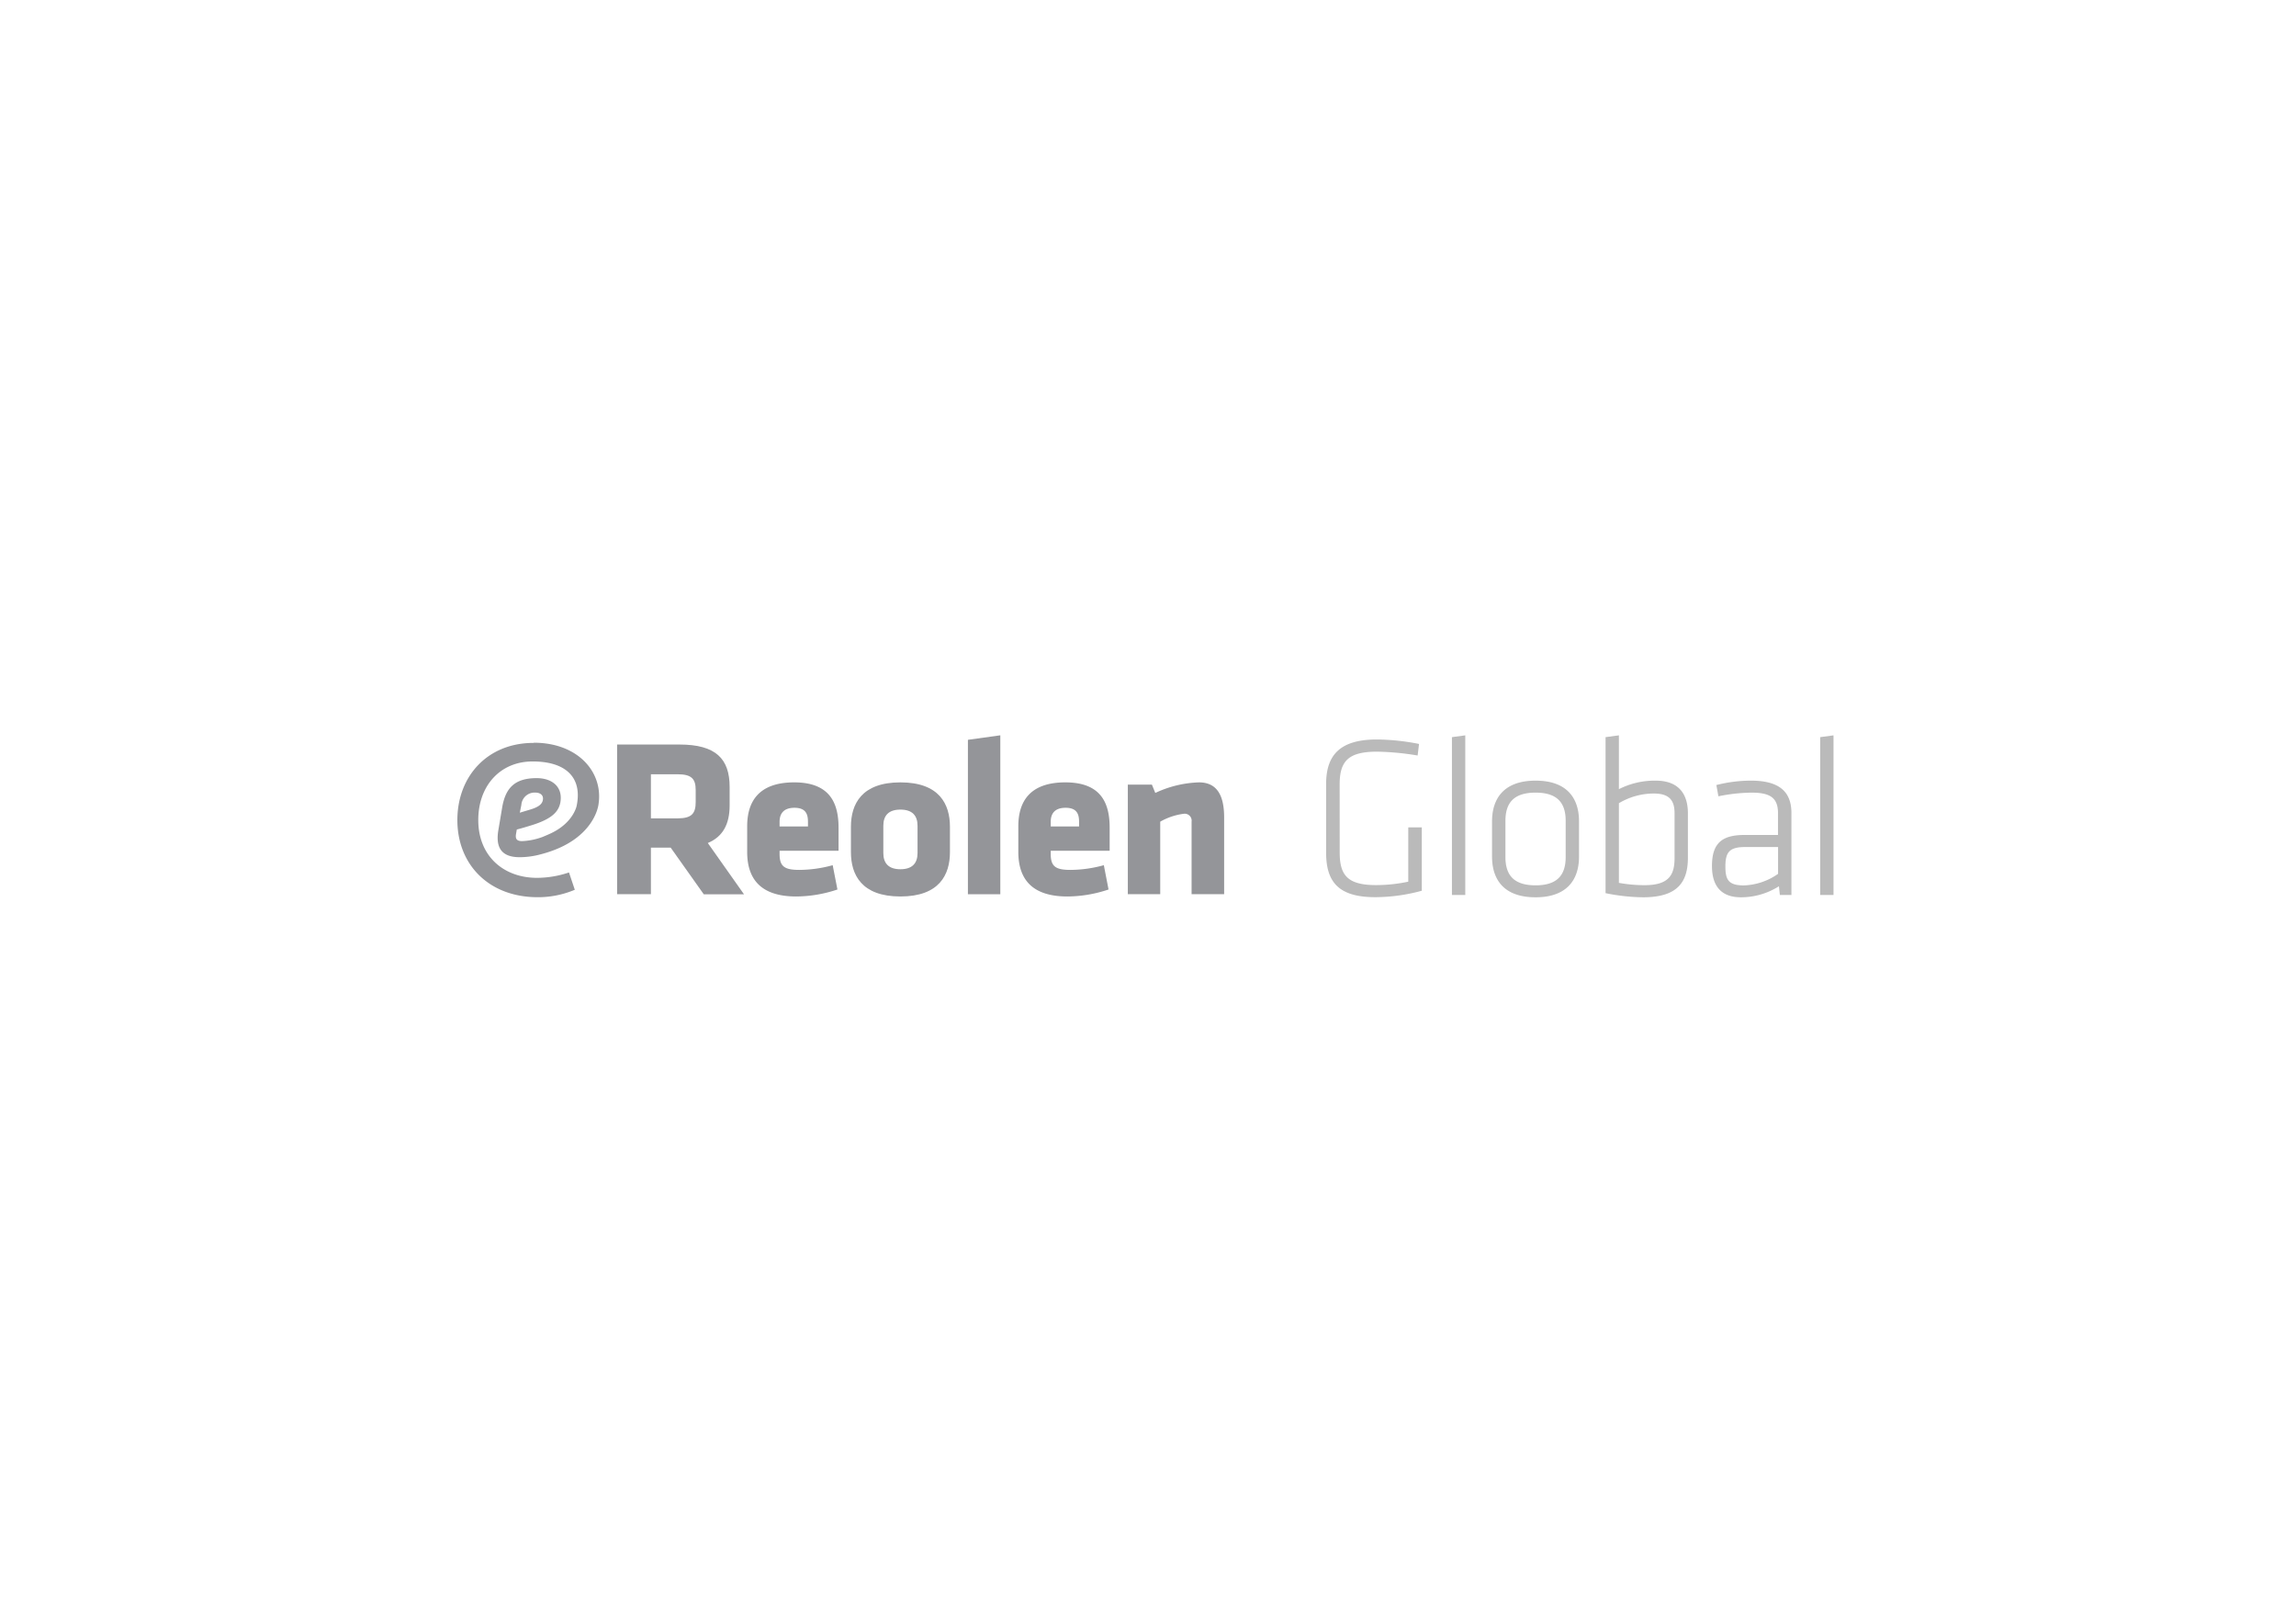 <svg xmlns="http://www.w3.org/2000/svg" viewBox="0 0 595.28 420.94"><defs><style>.a{fill:#bababa;}.b{fill:#949599;}</style></defs><title>eReolen Global - Greyscale</title><path class="a" d="M475.37,232V190.62l-3.46.47V232ZM461,226.52a16.31,16.31,0,0,1-8.89,3c-4.05,0-4.77-1.55-4.77-4.95,0-3.82,1.2-5,5.19-5H461Zm3.46-15.75c0-5.42-3-8.41-10.5-8.41A36.73,36.73,0,0,0,445,203.5l.53,2.92a44.93,44.93,0,0,1,8.59-.95c4.77,0,6.86,1.31,6.86,5.3v5.67h-8.59c-5.72,0-8.53,1.91-8.53,8.05,0,5.19,2.39,8.11,7.52,8.11a18.36,18.36,0,0,0,9.84-2.86l.24,2.26h3Zm-44.73-2.56a17.65,17.65,0,0,1,9.07-2.51c3.81,0,5.36,1.61,5.36,5.07v11.69c0,4.36-1.49,7-7.75,7a37.33,37.33,0,0,1-6.68-.6Zm17.89,2.62c0-5.13-2.5-8.47-8.35-8.47a20.54,20.54,0,0,0-9.54,2.21V190.62l-3.46.47v40.44a51,51,0,0,0,9.72,1.07c8.77,0,11.63-3.76,11.63-10.26Zm-31.69,11.33c0,4.89-2.38,7.34-7.81,7.34s-7.81-2.45-7.81-7.34V212.8c0-4.89,2.38-7.33,7.81-7.33s7.81,2.44,7.81,7.33Zm3.46-.11v-9.13c0-6-3.1-10.56-11.27-10.56s-11.28,4.6-11.28,10.56v9.13c0,6,3.11,10.55,11.28,10.55s11.27-4.59,11.27-10.55M379.9,232V190.62l-3.46.47V232Zm-32.57-28.68c0-6.09,2.33-8.47,9.72-8.47a69.58,69.58,0,0,1,10.5,1l.36-3A58.44,58.44,0,0,0,357,191.69c-9.66,0-13.18,4.11-13.18,11.57V221c0,7.4,3,11.57,12.71,11.57a46.06,46.06,0,0,0,12.1-1.67V214.47h-3.51v14.08a40.25,40.25,0,0,1-8.35.89c-7.46,0-9.43-2.62-9.43-8.47Z"/><path class="b" d="M173.89,219.73h-5.13V231.8H160V193h16.17c9.45,0,13,3.73,13,11v4.79c0,4.84-1.75,8.11-5.66,9.74l9.39,13.3H182.47Zm6.48-14.94c0-2.92-1.11-4.08-4.67-4.08h-6.94v11.43h6.94c3.73,0,4.67-1.34,4.67-4.26Z"/><path class="b" d="M202.12,220.54v.82c0,3.27,1.29,4.14,5.14,4.14a33.12,33.12,0,0,0,8.63-1.22l1.23,6.3a34,34,0,0,1-10.68,1.81c-9.22,0-12.72-4.55-12.72-11.55v-6.65c0-6.13,2.75-11.38,12.19-11.38s11.5,5.6,11.5,11.78v5.95Zm7.36-7.52c0-2-.59-3.62-3.5-3.62s-3.86,1.63-3.86,3.62v1.22h7.36Z"/><path class="b" d="M220.62,220.9v-6.6c0-5.83,2.74-11.49,12.83-11.49s12.84,5.66,12.84,11.49v6.6c0,5.83-2.74,11.49-12.84,11.49s-12.83-5.66-12.83-11.49m17.27.23v-7.06c0-2.69-1.4-4.2-4.44-4.2s-4.43,1.51-4.43,4.2v7.06c0,2.68,1.4,4.2,4.43,4.2s4.44-1.52,4.44-4.2"/><polygon class="b" points="250.95 231.81 250.95 191.78 259.35 190.61 259.35 231.81 250.95 231.81"/><path class="b" d="M272.42,220.54v.82c0,3.27,1.28,4.14,5.13,4.14a33.13,33.13,0,0,0,8.64-1.22l1.22,6.3a33.89,33.89,0,0,1-10.67,1.81c-9.22,0-12.72-4.55-12.72-11.55v-6.65c0-6.13,2.74-11.38,12.19-11.38s11.49,5.6,11.49,11.78v5.95Zm7.35-7.52c0-2-.58-3.62-3.5-3.62s-3.85,1.63-3.85,3.62v1.22h7.35Z"/><path class="b" d="M308.94,231.8V213a1.8,1.8,0,0,0-2-2.05,16.53,16.53,0,0,0-6.13,2.05V231.8h-8.4V203.39h6.24l.88,2.16a28.72,28.72,0,0,1,11.32-2.74c4.84,0,6.53,3.61,6.53,9.1V231.8Z"/><path class="b" d="M138.34,192.58c-12,0-19.76,8.69-19.76,20,0,11.61,8.23,20,20.83,20a24.52,24.52,0,0,0,9.62-1.93l-1.51-4.49a26.13,26.13,0,0,1-8.29,1.4c-8.57,0-15.23-5.54-15.23-15,0-8.81,5.63-15.17,14.09-15.17,8.81,0,12.93,4.33,11.41,11.53,0,0-.84,4.38-6.72,7.12h0c-.84.39-.84.38-2.09.91a17.37,17.37,0,0,1-5.33,1.09c-1.77,0-1.73-1-1.53-2.09l.16-.92c.93-.24,1.41-.36,3.78-1.09,5.33-1.64,7.62-3.65,7.62-7.14,0-3.17-2.53-5.09-6.26-5.09-5.9,0-8.06,2.81-8.9,7.42l-1,5.94c-.72,4.09.32,7.14,5.5,7.14a21.09,21.09,0,0,0,5.57-.78c13.77-3.59,14.84-12.67,14.87-12.9,1.31-8.32-5.29-16-16.78-16m-3.22,16.14a3.44,3.44,0,0,1,3.61-3.21c1.28,0,2,.64,2,1.52,0,1.29-.92,2.13-3.08,2.81l-2.93.88Z"/></svg>